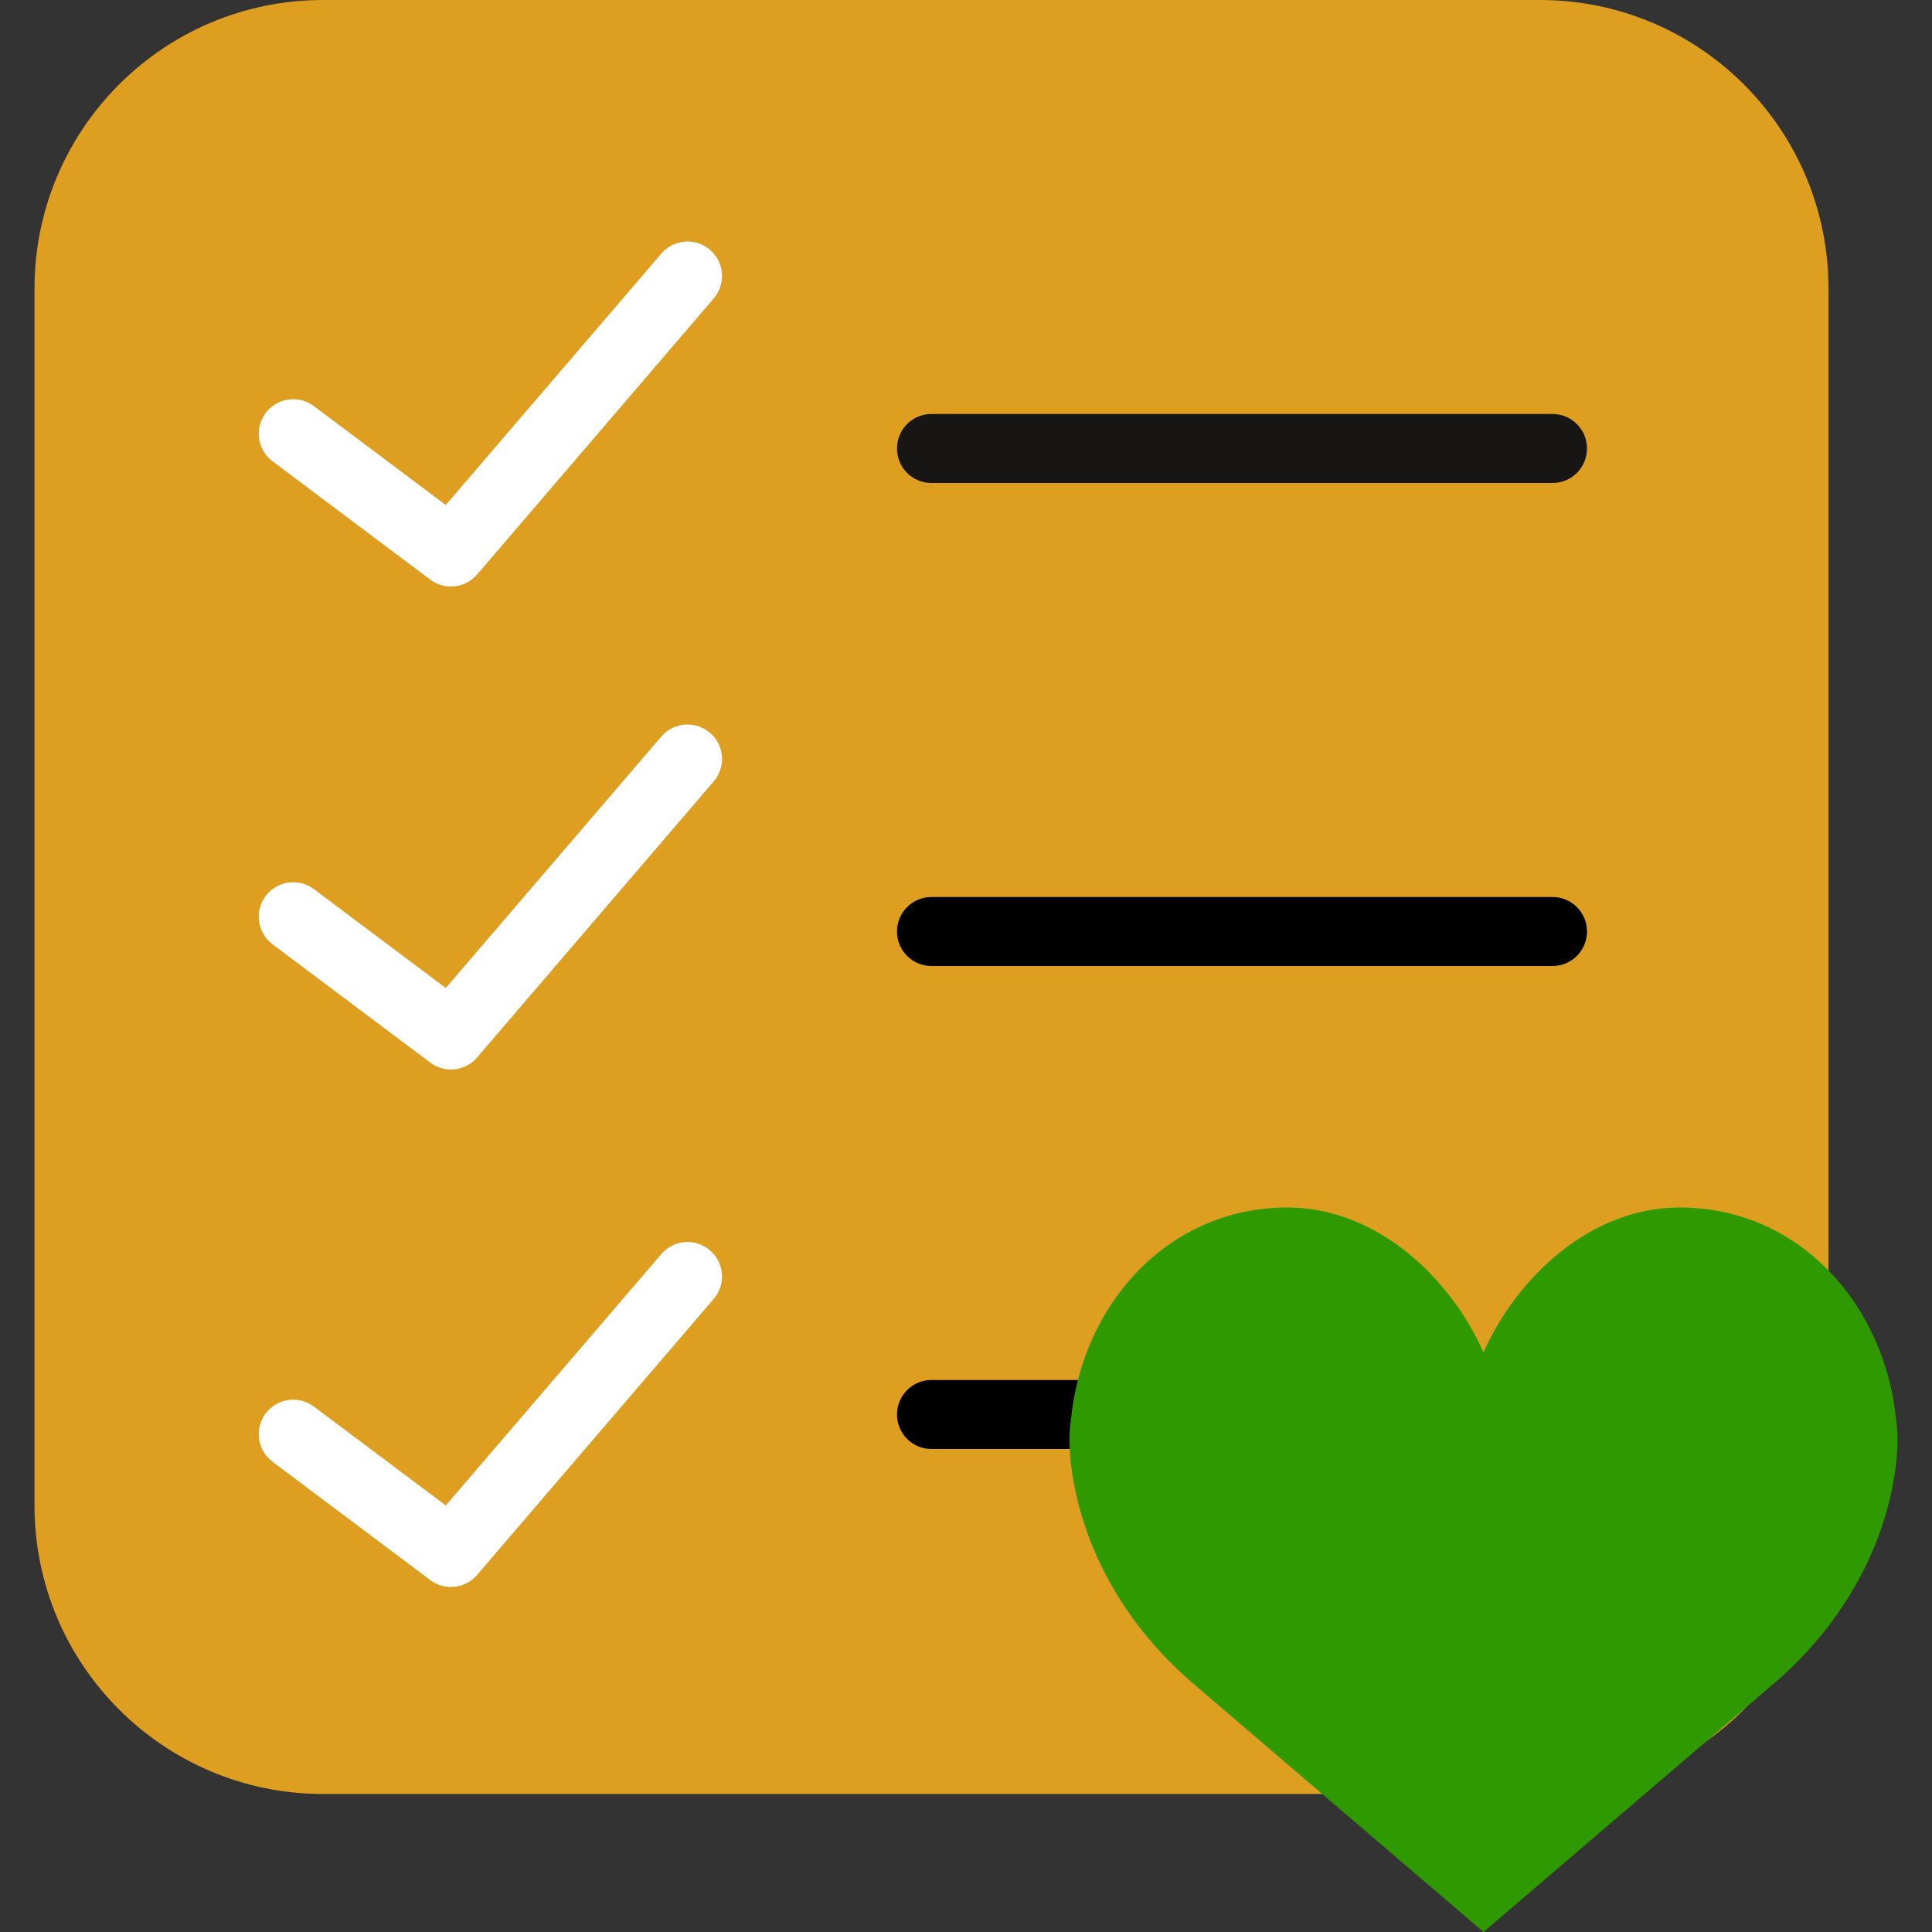 <svg version="1.1" id="Capa_1" xmlns="http://www.w3.org/2000/svg" xmlns:xlink="http://www.w3.org/1999/xlink" x="0px" y="0px" viewBox="0 0 56 56" style="enable-background:new 0 0 56 56;" xml:space="preserve">
<rect x="0" y="0" width="56" height="56" fill="#333333" stroke="none"/>
<g>
<g>
<path style="fill: rgb(222, 158, 31);" d="M44.636,52H9.364C4.745,52,1,48.255,1,43.636V8.364C1,3.745,4.745,0,9.364,0h35.272
			C49.255,0,53,3.745,53,8.364v35.272C53,48.255,49.255,52,44.636,52z" id="id_101"></path>
<path style="fill: rgb(23, 22, 21);" d="M45,14H27c-0.553,0-1-0.447-1-1s0.447-1,1-1h18c0.553,0,1,0.447,1,1S45.553,14,45,14z" id="id_102"></path>
<path style="fill: rgb(0, 0, 0);" d="M45,28H27c-0.553,0-1-0.447-1-1s0.447-1,1-1h18c0.553,0,1,0.447,1,1S45.553,28,45,28z" id="id_103"></path>
<path style="fill: rgb(0, 0, 0);" d="M45,42H27c-0.553,0-1-0.447-1-1s0.447-1,1-1h18c0.553,0,1,0.447,1,1S45.553,42,45,42z" id="id_104"></path>
<path style="fill: rgb(255, 255, 255);" d="M13.07,17c-0.209,0-0.42-0.065-0.599-0.2L7.9,13.371c-0.442-0.331-0.532-0.958-0.2-1.399
			c0.331-0.443,0.959-0.53,1.399-0.2l3.822,2.866L19.17,7.35c0.359-0.42,0.991-0.468,1.409-0.108c0.42,0.359,0.469,0.99,0.108,1.409
			l-6.857,8C13.634,16.881,13.354,17,13.07,17z" id="id_105"></path>
<path style="fill:#FFFFFF;" d="M13.07,31c-0.209,0-0.42-0.065-0.599-0.2L7.9,27.371c-0.442-0.331-0.532-0.958-0.2-1.399
			c0.331-0.443,0.959-0.53,1.399-0.2l3.822,2.866l6.248-7.288c0.359-0.42,0.991-0.468,1.409-0.108
			c0.42,0.359,0.469,0.99,0.108,1.409l-6.857,8C13.634,30.881,13.354,31,13.07,31z" id="id_106"></path>
<path style="fill:#FFFFFF;" d="M13.07,45.999c-0.209,0-0.42-0.065-0.599-0.2L7.9,42.37c-0.442-0.331-0.532-0.958-0.2-1.399
			c0.331-0.443,0.959-0.531,1.399-0.2l3.822,2.866l6.248-7.287c0.359-0.42,0.991-0.468,1.409-0.108
			c0.42,0.359,0.469,0.99,0.108,1.409l-6.857,7.999C13.634,45.88,13.354,45.999,13.07,45.999z" id="id_107"></path>
</g>
<g>
<path style="fill: rgb(46, 153, 0);" d="M43,39.2c0.969-2.183,3.109-4.2,5.684-4.2c3.467,0,5.964,2.821,6.278,6.183
			c0,0,0.17,0.835-0.203,2.337c-0.508,2.046-1.701,3.864-3.311,5.251L43,56l-8.447-7.229c-1.61-1.387-2.803-3.205-3.311-5.251
			c-0.373-1.502-0.203-2.337-0.203-2.337C31.352,37.821,33.849,35,37.316,35C39.891,35,42.031,37.017,43,39.2z" id="id_108"></path>
</g>
</g>
<g>
</g>
<g>
</g>
<g>
</g>
<g>
</g>
<g>
</g>
<g>
</g>
<g>
</g>
<g>
</g>
<g>
</g>
<g>
</g>
<g>
</g>
<g>
</g>
<g>
</g>
<g>
</g>
<g>
</g>
</svg>
